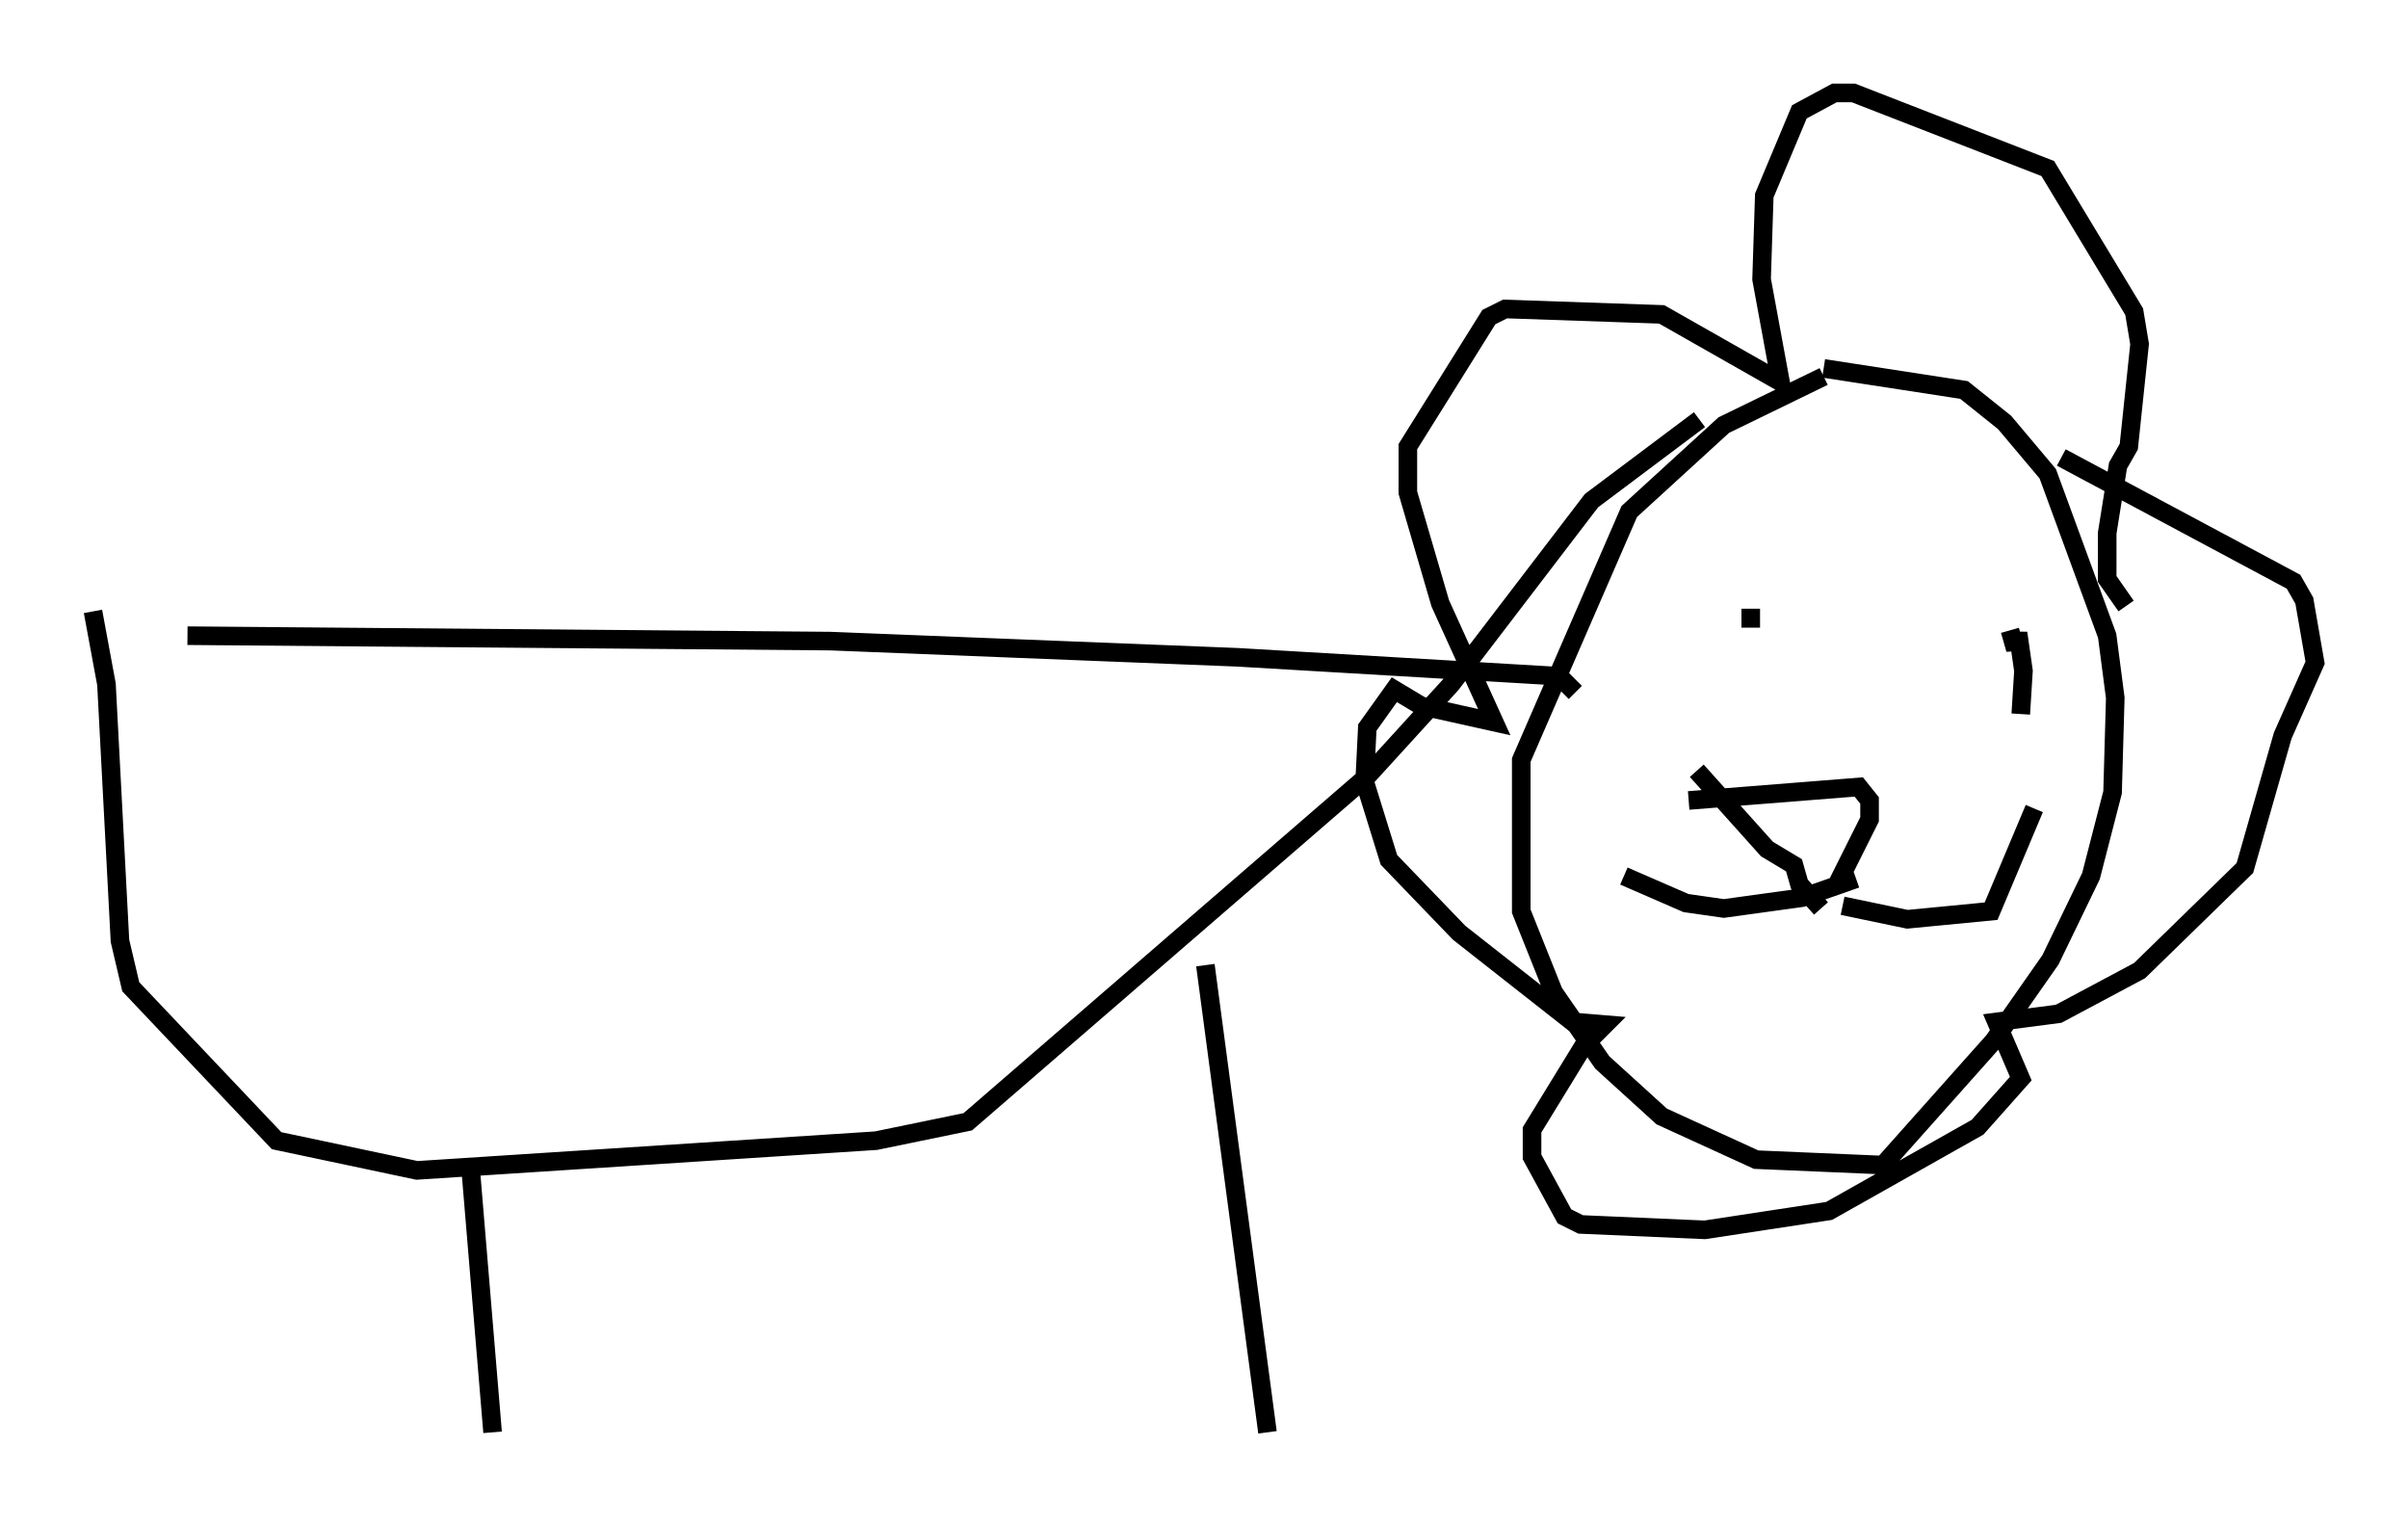 <?xml version="1.0" encoding="utf-8" ?>
<svg baseProfile="full" height="82.045" version="1.1" width="129.542" xmlns="http://www.w3.org/2000/svg" xmlns:ev="http://www.w3.org/2001/xml-events" xmlns:xlink="http://www.w3.org/1999/xlink"><defs /><rect fill="white" height="82.045" width="129.542" x="0" y="0" /><path d="M99.268, 20.106 m-1.162, 0.145 l-5.374, 2.615 -5.084, 4.648 l-5.81, 13.363 0.0, 8.134 l1.743, 4.358 2.615, 3.777 l3.196, 2.905 5.084, 2.324 l6.827, 0.291 5.955, -6.682 l3.05, -4.358 2.179, -4.503 l1.162, -4.503 0.145, -5.084 l-0.436, -3.341 -3.196, -8.715 l-2.324, -2.76 -2.179, -1.743 l-7.553, -1.162 m-4.648, 13.799 l0.0, 0.0 m0.726, 0.145 l0.0, -1.017 m13.944, 1.162 l0.291, 1.017 0.145, -0.872 l0.291, 2.034 -0.145, 2.324 m-17.866, 4.648 l9.151, -0.726 0.581, 0.726 l0.0, 1.017 -1.743, 3.486 m-7.553, -6.101 l3.777, 4.212 1.453, 0.872 l0.291, 1.017 1.162, 1.307 m1.162, -0.145 l3.486, 0.726 4.503, -0.436 l2.324, -5.52 m-9.587, 3.777 l-2.905, 1.017 -4.212, 0.581 l-2.034, -0.291 -3.341, -1.453 m23.531, -22.514 l12.492, 6.682 0.581, 1.017 l0.581, 3.341 -1.743, 3.922 l-2.034, 7.117 -5.665, 5.52 l-4.358, 2.324 -3.341, 0.436 l1.307, 3.05 -2.324, 2.615 l-7.989, 4.503 -6.682, 1.017 l-6.682, -0.291 -0.872, -0.436 l-1.743, -3.196 0.0, -1.453 l2.76, -4.503 1.162, -1.162 l-1.743, -0.145 -6.101, -4.793 l-3.777, -3.922 -1.307, -4.212 l0.145, -2.905 1.453, -2.034 l1.453, 0.872 3.922, 0.872 l-2.905, -6.391 -1.743, -5.955 l0.0, -2.469 4.358, -6.972 l0.872, -0.436 8.425, 0.291 l6.391, 3.631 -1.017, -5.52 l0.145, -4.503 1.888, -4.503 l1.888, -1.017 1.017, 0.0 l10.458, 4.067 4.648, 7.698 l0.291, 1.743 -0.581, 5.52 l-0.581, 1.017 -0.581, 3.631 l0.0, 2.469 1.017, 1.453 m-29.631, 4.648 l-0.872, -0.872 -17.285, -1.017 l-21.933, -0.872 -34.57, -0.291 m-5.084, -1.307 l0.726, 3.922 0.726, 13.799 l0.581, 2.469 7.844, 8.279 l7.553, 1.598 24.693, -1.598 l4.939, -1.017 21.497, -18.592 l4.503, -4.939 7.553, -9.877 l5.81, -4.358 m-26.581, 29.341 l3.341, 25.128 m-42.849, -13.944 l1.162, 13.944 " fill="none" stroke="black" stroke-width="1" /></svg>